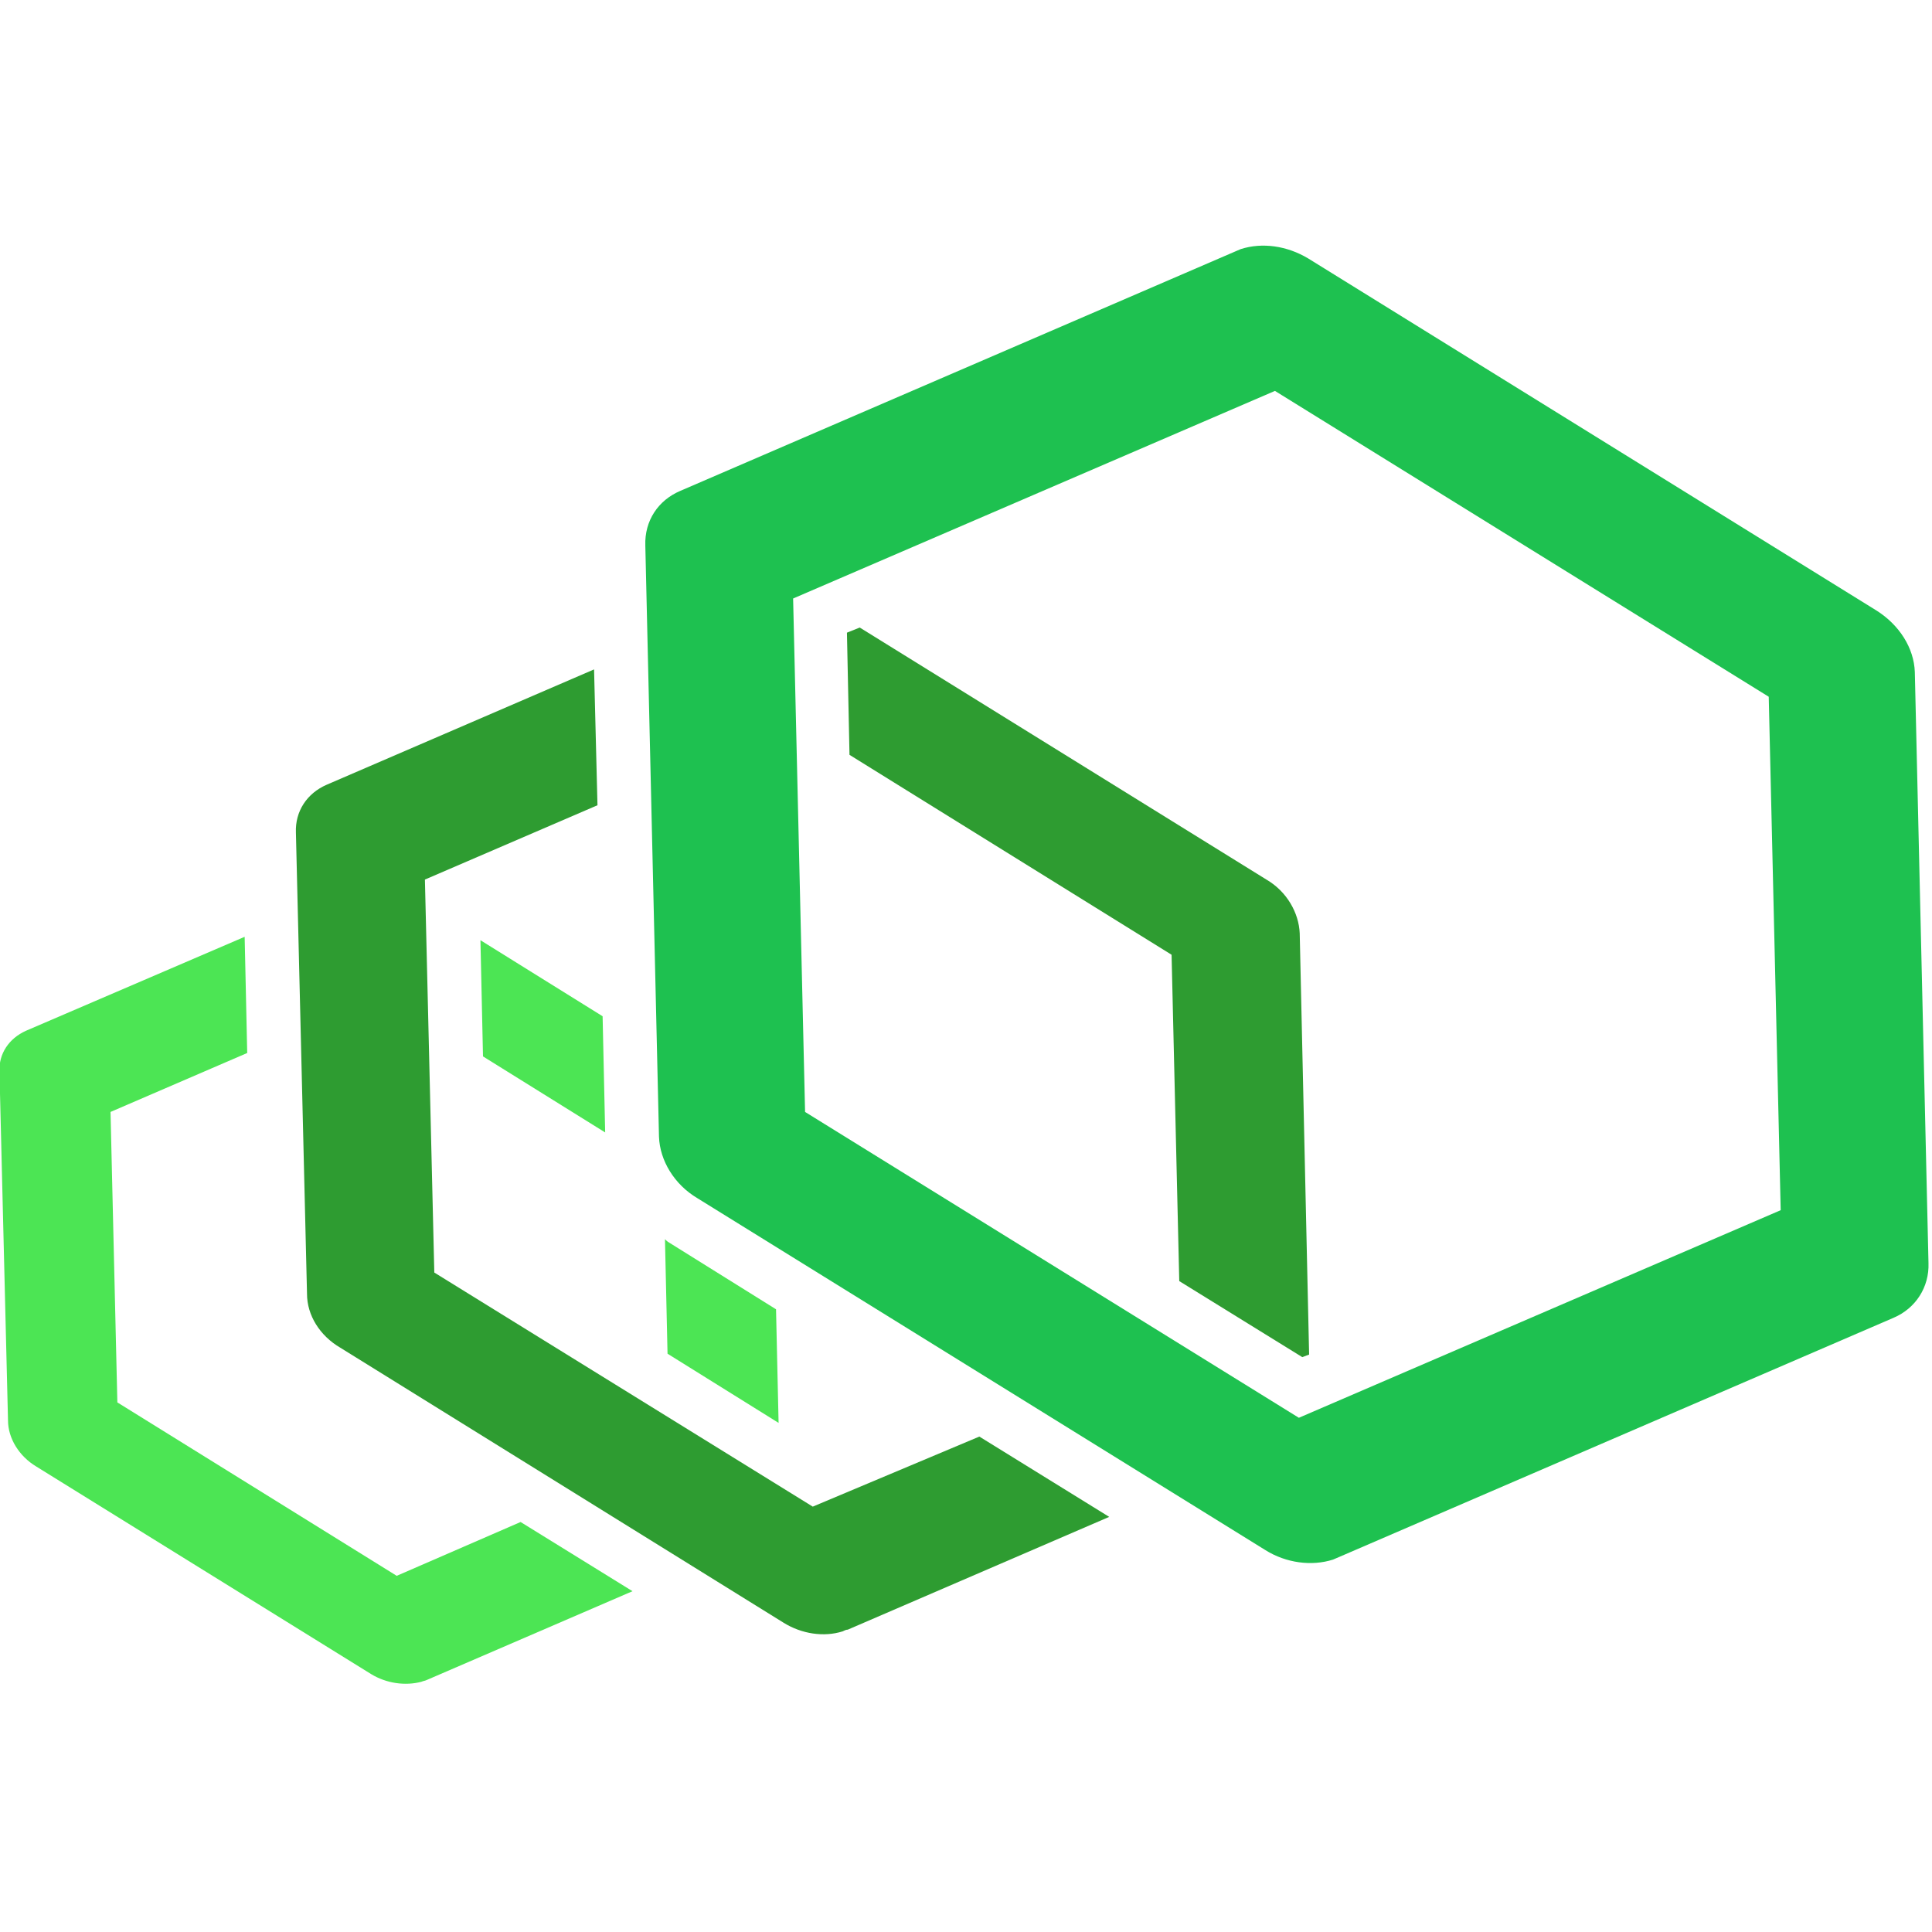 <svg height="64" width="64" xmlns="http://www.w3.org/2000/svg" xmlns:xlink="http://www.w3.org/1999/xlink"><clipPath id="a"><path d="m22.9 13.6h271.8v296.2h-271.8z"/></clipPath><g transform="matrix(.283 0 0 .283 -13.064 3.214)"><path clip-path="url(#a)" d="m116.7 107.6-14.3-8.9.3 13.6 14.3 8.9zm20.6 47.6-.3-13.3-12.5-7.8c-.2-.1-.4-.3-.5-.4l.3 13.4zm-44.7 17.9-32.7-20.3-.8-34 16-6.9-.3-13.6-25.6 11c-2 .9-3.2 2.7-3.1 4.8l1 40.8c0 2.1 1.3 4.2 3.3 5.4l39.2 24.3c1.8 1.1 4 1.4 5.9.9.2-.1.4-.1.6-.2l24.1-10.4-13.1-8.1z" fill="#4ce554"/><path clip-path="url(#a)" d="m198.3 97.9c-.1-2.4-1.5-4.9-3.9-6.3l-47.6-29.5-1.5.6.3 14.3 37.7 23.4.9 38.2 14.4 8.9.8-.3zm-57 67.1-44.3-27.4-1.1-46 20.2-8.7-.4-15.9-31.3 13.5c-2.3 1-3.7 3.1-3.6 5.6l1.3 54c0 2.5 1.5 4.9 3.9 6.3l51.9 32.2c2.1 1.3 4.7 1.7 6.9 1 .2-.1.4-.2.6-.2l30.6-13.2-15.2-9.4z" fill="#2e9c31"/><path clip-path="url(#a)" d="m265.8 60.1-66.5-41.2c-2.5-1.5-5.4-1.9-7.9-1.1-.2.1-.5.2-.7.3l-64.9 28c-2.6 1.1-4.2 3.5-4.1 6.4l1.6 69.2c.1 2.8 1.8 5.6 4.5 7.2l66.5 41.2c2.4 1.5 5.4 1.9 7.9 1.1.2-.1.5-.2.7-.3l64.9-28c2.6-1.1 4.2-3.6 4.1-6.4l-1.6-69.2c-.1-2.8-1.8-5.5-4.5-7.2m-67.6 94.5-57.8-35.8-1.4-60.1 56.4-24.3 57.8 35.8 1.4 60.1z" fill="#1ec150"/></g></svg>